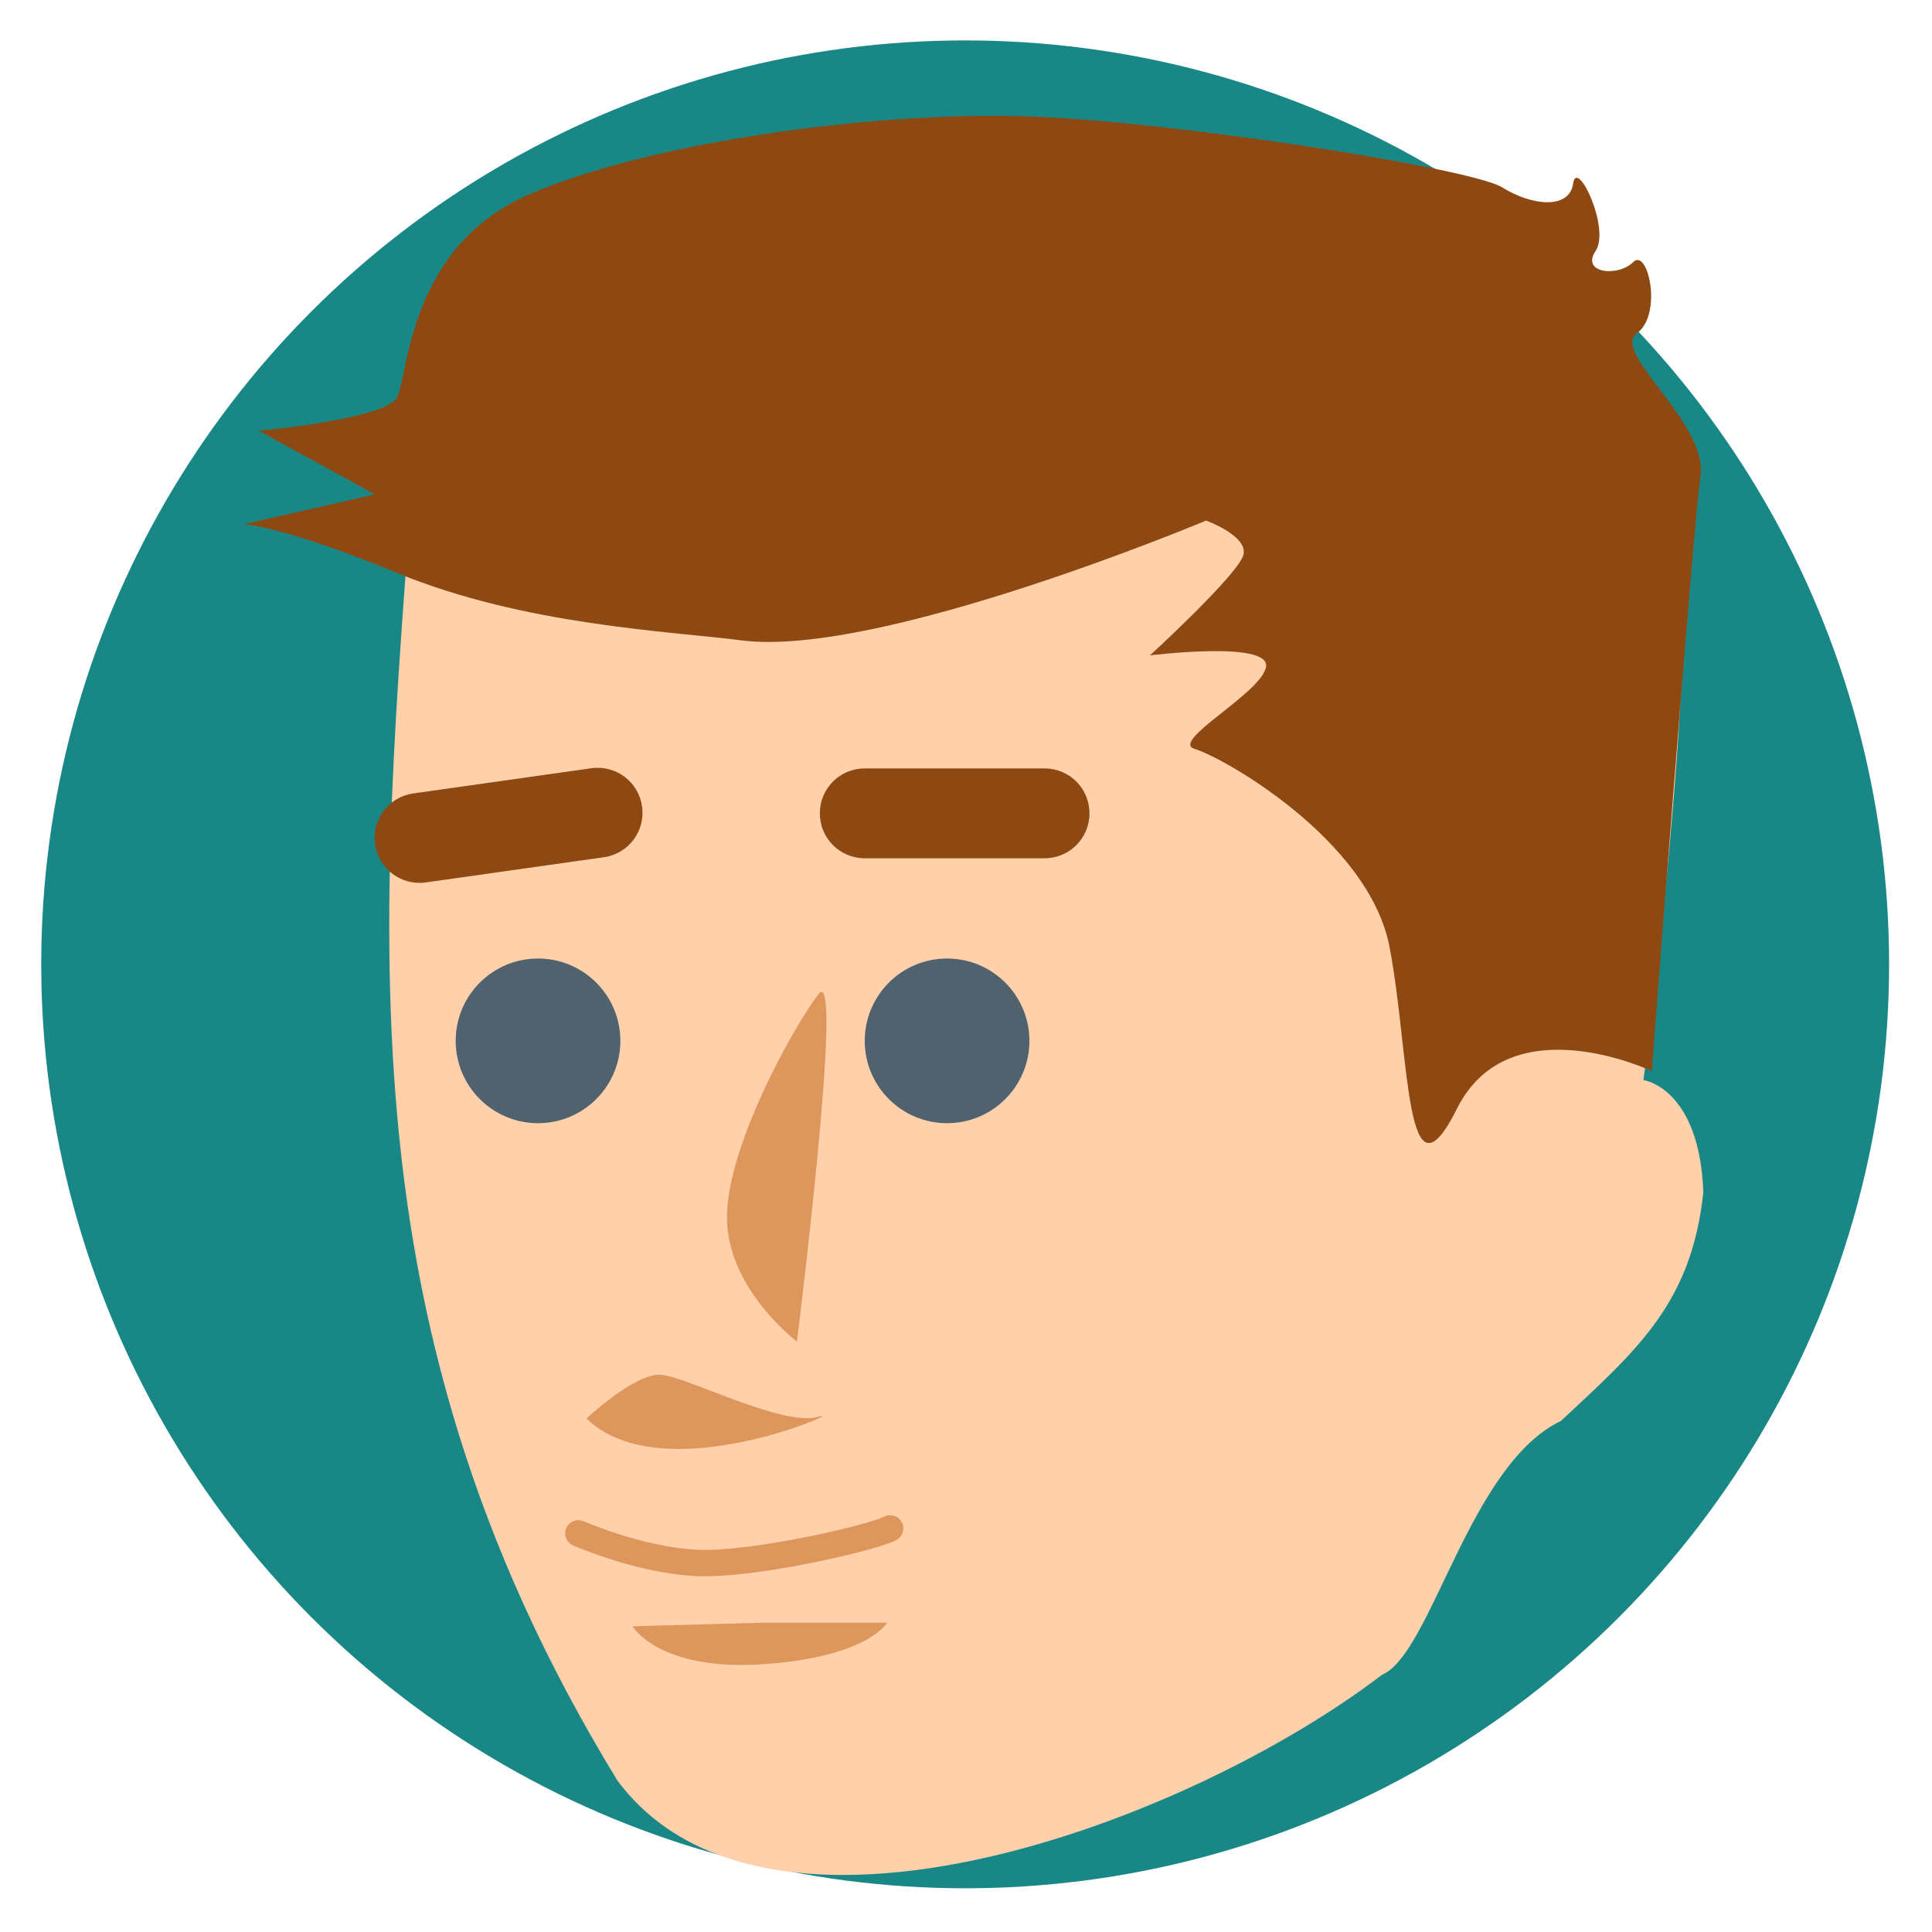 <?xml version="1.0" encoding="UTF-8" standalone="no"?>
<!-- Created with Inkscape (http://www.inkscape.org/) -->

<svg
   xmlns:dc="http://purl.org/dc/elements/1.1/"
   xmlns:cc="http://creativecommons.org/ns#"
   xmlns:rdf="http://www.w3.org/1999/02/22-rdf-syntax-ns#"
   xmlns:svg="http://www.w3.org/2000/svg"
   xmlns="http://www.w3.org/2000/svg"
   xmlns:sodipodi="http://sodipodi.sourceforge.net/DTD/sodipodi-0.dtd"
   xmlns:inkscape="http://www.inkscape.org/namespaces/inkscape"
   id="svg4302"
   version="1.1"
   inkscape:version="0.91 r13725"
   width="1000"
   height="1000"
   viewBox="0 0 1000 1000"
   sodipodi:docname="favicon.svg"
   inkscape:export-filename="/home/justin/projects/2016-oct-demo/src/resources/favicon.ico"
   inkscape:export-xdpi="2.8800001"
   inkscape:export-ydpi="2.8800001">
  <defs
     id="defs4306">
    <inkscape:perspective
       sodipodi:type="inkscape:persp3d"
       inkscape:vp_x="0 : 500 : 1"
       inkscape:vp_y="0 : 1000 : 0"
       inkscape:vp_z="1000 : 500 : 1"
       inkscape:persp3d-origin="500 : 333.33333 : 1"
       id="perspective4243" />
  </defs>
  <sodipodi:namedview
     pagecolor="#ffffff"
     bordercolor="#666666"
     borderopacity="1"
     objecttolerance="10"
     gridtolerance="10"
     guidetolerance="10"
     inkscape:pageopacity="0"
     inkscape:pageshadow="2"
     inkscape:window-width="1920"
     inkscape:window-height="1056"
     id="namedview4304"
     showgrid="false"
     inkscape:zoom="1"
     inkscape:cx="511.52541"
     inkscape:cy="609.64637"
     inkscape:window-x="1920"
     inkscape:window-y="24"
     inkscape:window-maximized="1"
     inkscape:current-layer="layer2"
     showguides="true"
     inkscape:guide-bbox="true">
    <sodipodi:guide
       position="582.674,4741.513"
       orientation="0,1"
       id="guide4408" />
    <sodipodi:guide
       position="499.566,1013.295"
       orientation="1,0"
       id="guide4466" />
    <sodipodi:guide
       position="437.764,500.853"
       orientation="0,1"
       id="guide4468" />
  </sodipodi:namedview>
  <g
     inkscape:groupmode="layer"
     id="layer1"
     inkscape:label="background"
     style="display:inline"
     transform="translate(0,-3733)">
    <circle
       style="fill:#1a8787;fill-opacity:1;fill-rule:evenodd;stroke:none;stroke-width:1px;stroke-linecap:butt;stroke-linejoin:miter;stroke-opacity:1"
       id="path4470"
       cx="499.566"
       cy="4232.146"
       r="478.226" />
  </g>
  <g
     inkscape:groupmode="layer"
     id="layer6"
     inkscape:label="legs"
     style="display:none">
    <path
       style="fill:#dbdbbb;fill-opacity:1;fill-rule:evenodd;stroke:none;stroke-width:1px;stroke-linecap:butt;stroke-linejoin:miter;stroke-opacity:1"
       clip-path="none"
       d="m 639.871,763.99 -297.373,3.131 1.654,94.652 c 0,0 -1.486,36.704 -2.961,88.016 37.991,13.439 77.827,20.705 117.672,25.545 -9.43,-58.145 68.796,-58.76 54.883,1.537 41.53,-2.777 83.217,-8.03 123.244,-20.082 7.286,-87.517 1.838,-115.586 1.838,-115.586 z"
       id="path4242"
       inkscape:connector-curvature="0"
       sodipodi:nodetypes="ccccccccc" />
  </g>
  <g
     inkscape:groupmode="layer"
     id="layer4"
     inkscape:label="torso"
     style="display:none">
    <path
       style="display:inline;opacity:1;fill:#dd965c;fill-opacity:1;fill-rule:evenodd;stroke:none;stroke-width:1px;stroke-linecap:butt;stroke-linejoin:miter;stroke-opacity:1"
       d="m 439.331,325.438 124.998,-10.463 -10.004,-85.999 18.012,-126.704 -144.38,-3.122 z"
       id="path4963"
       inkscape:connector-curvature="0"
       sodipodi:nodetypes="cccccc" />
    <path
       style="fill:#dafafa;fill-opacity:1;fill-rule:evenodd;stroke:none;stroke-width:1px;stroke-linecap:butt;stroke-linejoin:miter;stroke-opacity:1"
       d="m 432.232,309.061 c 0,0 -114.707,38.305 -125.141,57.086 -10.434,18.781 20.773,113.129 20.799,132.816 0.199,146.05 -2.504,292.052 -2.504,292.052 0,0 25.082,75.439 70.222,87.96 45.14,12.521 170.165,13.669 184.772,5.321 14.608,-8.347 61.039,-90.111 61.768,-105.5 10.537,-222.429 8.158,-274.617 9.201,-296.528 1.043,-21.912 42.266,-120.449 21.912,-138.774 -25.585,-23.035 -93.907,-37.563 -102.255,-39.65 -4.174,-1.043 -39.911,20.086 -73.561,21.651 -33.65,1.565 -65.213,-16.434 -65.213,-16.434 z"
       id="path4282"
       inkscape:connector-curvature="0"
       sodipodi:nodetypes="csscsssssssc" />
    <path
       style="fill:none;fill-rule:evenodd;stroke:#94dfdf;stroke-width:9;stroke-linecap:butt;stroke-linejoin:miter;stroke-miterlimit:4;stroke-dasharray:none;stroke-opacity:1"
       d="m 495.196,888.915 c 2.37,-162.806 2.37,-316.522 0,-494.292"
       id="path4284"
       inkscape:connector-curvature="0"
       sodipodi:nodetypes="cc" />
    <path
       style="fill:#ff6b6b;fill-opacity:1;fill-rule:evenodd;stroke:none;stroke-width:1px;stroke-linecap:butt;stroke-linejoin:miter;stroke-opacity:1"
       d="m 434.319,311.148 c 0,0 56.624,25.419 133.315,-7.188 0,0 -49.072,83.358 -67.58,92.748 -18.508,9.391 -73.039,-64.692 -65.735,-85.56 z"
       id="path4286"
       inkscape:connector-curvature="0"
       sodipodi:nodetypes="ccsc" />
    <path
       style="display:inline;fill:#ffd0a9;fill-opacity:1;fill-rule:evenodd;stroke:none;stroke-width:1px;stroke-linecap:butt;stroke-linejoin:miter;stroke-opacity:1"
       d="m 213.364,846.616 c 0,0 -4.088,15.854 -4.146,25.447 -0.063,10.468 4.861,83.223 10.707,98.253 0.998,2.962 1.279,16.041 12.232,15.412 0.965,4.055 1.706,13.564 15.269,8.379 2.58,4.342 10.948,11.187 17.314,2.217 7.877,4.53 11.302,-0.743 14.281,-2.311 5.198,-10.602 -2.199,-47.106 7.642,-77.979 4.761,-14.938 6.396,-4.446 9.887,-0.215 3.491,4.231 23.537,15.851 21.655,-1.082 -0.941,-8.466 -10.543,-30.539 -21.131,-44.794 -10.587,-14.255 -22.159,-20.691 -24.208,-36.776 -2.478,-19.445 -59.502,13.448 -59.502,13.448 z"
       id="path4280"
       inkscape:connector-curvature="0"
       sodipodi:nodetypes="cscccccszsssc" />
    <path
       style="fill:#dafafa;fill-opacity:1;fill-rule:evenodd;stroke:none;stroke-width:1px;stroke-linecap:butt;stroke-linejoin:miter;stroke-opacity:1"
       d="m 308.676,364.304 c -38.68,36.187 -104.908,155.23 -107.849,301.027 -2.941,145.798 -1.322,129.358 1.067,176.972 1.179,23.511 85.715,22.238 85.566,-0.929 -0.233,-36.341 1.176,-14.315 -5.256,-93.806 -6.433,-79.491 1.863,-154.699 25.862,-200.609 23.999,-45.91 35.426,-47.274 41.737,-66.779 6.414,-19.825 54.031,-97.874 -16.022,-103.091 -17.443,-1.299 21.576,-42.473 -25.104,-12.786 z"
       id="path4305"
       inkscape:connector-curvature="0"
       sodipodi:nodetypes="czsszzssc" />
    <path
       style="fill:#b9eaea;fill-opacity:1;fill-rule:evenodd;stroke:none;stroke-width:1px;stroke-linecap:butt;stroke-linejoin:miter;stroke-opacity:1"
       d="m 560.924,282.758 c 13.044,-0.066 31.726,0.73 35.71,10.79 5.292,13.362 -14.448,114.598 -17.031,109.064 -2.582,-5.534 -23.216,-43.025 -25.067,-44.366 -1.342,-0.972 -19.341,14.304 -19.341,14.304 -16.913,16.325 -26.391,19.815 -34.324,24.623 -4.908,2.974 62.912,-82.689 62.174,-91.543 m -124.32,7.378 c 0,3.689 53.069,84.533 53.069,84.533 -2.139,-0.02 -32.309,-21.68 -34.811,-25.353 -2.838,-4.165 -28.457,-21.894 -28.457,-21.894 0,0 -26.793,47.93 -28.895,47.364 -3.323,-0.894 -1.571,-89.502 4.57,-95.544 6.122,-6.022 24.563,-7.183 34.155,-6.814"
       id="path4239"
       inkscape:connector-curvature="0"
       sodipodi:nodetypes="cssssscccscssc" />
    <circle
       style="fill:#94dfdf;fill-opacity:1;fill-rule:evenodd;stroke:none;stroke-width:1px;stroke-linecap:butt;stroke-linejoin:miter;stroke-opacity:1"
       id="path4954"
       cx="207.654"
       cy="827.569"
       r="4" />
    <circle
       style="display:inline;fill:#94dfdf;fill-opacity:1;fill-rule:evenodd;stroke:none;stroke-width:1px;stroke-linecap:butt;stroke-linejoin:miter;stroke-opacity:1"
       id="path4954-7"
       cx="207.3"
       cy="814.276"
       r="4" />
    <path
       style="fill:#dd965c;fill-opacity:1;fill-rule:evenodd;stroke:none;stroke-width:1px;stroke-linecap:butt;stroke-linejoin:miter;stroke-opacity:1"
       d="m 226.772,927.982 c 2.616,-0.13 6.398,57.877 5.114,57.684 -3.518,-0.529 -3.838,-17.922 -4.347,-25.225 -0.509,-7.303 -3.383,-32.328 -0.767,-32.459 z"
       id="path4291"
       inkscape:connector-curvature="0"
       sodipodi:nodetypes="zszz" />
    <path
       style="fill:#dd965c;fill-opacity:1;fill-rule:evenodd;stroke:none;stroke-width:1px;stroke-linecap:butt;stroke-linejoin:miter;stroke-opacity:1"
       d="m 302.132,919.533 c 0,0 -11.899,-21.474 -18.274,-24.474 -6.375,-3 -12.596,61.212 -3.658,93.95 0.198,0.726 -0.071,-32.902 2.551,-52.31 2.622,-19.408 8.313,-28.309 8.763,-27.625 5.109,7.757 8.243,10.209 10.618,10.459 z"
       id="path4293"
       inkscape:connector-curvature="0"
       sodipodi:nodetypes="cssssc" />
    <path
       style="display:inline;fill:#dd965c;fill-opacity:1;fill-rule:evenodd;stroke:none;stroke-width:1px;stroke-linecap:butt;stroke-linejoin:miter;stroke-opacity:1"
       d="m 243.477,926.352 c 2.616,-0.13 4.895,67.423 3.611,67.23 -3.518,-0.529 -3.838,-17.922 -4.347,-25.225 -0.509,-7.303 -1.88,-41.874 0.736,-42.005 z"
       id="path4291-3"
       inkscape:connector-curvature="0"
       sodipodi:nodetypes="zszz" />
    <path
       style="display:inline;fill:#dd965c;fill-opacity:1;fill-rule:evenodd;stroke:none;stroke-width:1px;stroke-linecap:butt;stroke-linejoin:miter;stroke-opacity:1"
       d="m 263.541,930.406 c 2.616,-0.13 2.332,65.743 1.048,65.55 -3.518,-0.529 -3.838,-17.922 -4.347,-25.225 -0.509,-7.303 0.683,-40.195 3.299,-40.325 z"
       id="path4291-6"
       inkscape:connector-curvature="0"
       sodipodi:nodetypes="zszz" />
    <path
       style="fill:#94dfdf;fill-opacity:1;fill-rule:evenodd;stroke:none;stroke-width:1px;stroke-linecap:butt;stroke-linejoin:miter;stroke-opacity:1"
       d="M 580.5,403 554,358.25 c 0,0 34.5,-40.25 32.5,-57.5 -2,-17.25 -6.5,-17 -6.5,-17 0,0 13,-0.5 16,9.75 3,10.25 -4,78.25 -15.5,109.5 z"
       id="path4917"
       inkscape:connector-curvature="0" />
    <path
       style="fill:#94dfdf;fill-opacity:1;fill-rule:evenodd;stroke:none;stroke-width:1px;stroke-linecap:butt;stroke-linejoin:miter;stroke-opacity:1"
       d="m 447,292.25 c 0,0 -17.25,4 -22.75,4.75 -5.5,0.75 6.25,53.75 6.25,53.75 l 61,46 c 0,0 -48.75,-79 -50.75,-83.75 -2,-4.75 6.25,-20.75 6.25,-20.75 z"
       id="path4919"
       inkscape:connector-curvature="0" />
  </g>
  <g
     inkscape:groupmode="layer"
     id="layer5"
     inkscape:label="bag"
     style="display:none">
    <path
       style="fill:#1a2015;fill-opacity:1;fill-rule:evenodd;stroke:none;stroke-width:1.774px;stroke-linecap:butt;stroke-linejoin:miter;stroke-opacity:1"
       d="m 567.479,769.268 c 0,0 -10.388,202.588 0.621,212.917 11.009,10.329 53.936,17.096 99.582,4.191 45.645,-12.906 150.667,-84.756 153.348,-103.376 9.559,-66.399 -3.13,-183.641 -19.825,-186.771 -8.347,-1.565 -33.389,-31.302 -89.734,-12.651 -56.344,18.651 -143.991,85.691 -143.991,85.691 z"
       id="path4225"
       inkscape:connector-curvature="0"
       sodipodi:nodetypes="czzsssc" />
    <path
       style="fill:#323735;fill-opacity:1;fill-rule:evenodd;stroke:none;stroke-width:1px;stroke-linecap:butt;stroke-linejoin:miter;stroke-opacity:1"
       d="m 662.43,780.745 c 0,0 7.802,194.71 -0.336,200.345 -15.755,10.908 -76.344,5.955 -88.69,-1.043 -12.346,-6.999 -13.228,-208.692 -6.968,-210.779 6.261,-2.087 94.951,8.347 95.994,11.478 z"
       id="path4227"
       inkscape:connector-curvature="0"
       sodipodi:nodetypes="cszsc" />
    <path
       style="fill:#1a2015;fill-opacity:1;fill-rule:evenodd;stroke:none;stroke-width:1px;stroke-linecap:butt;stroke-linejoin:miter;stroke-opacity:1"
       d="m 583.324,768.705 c 0,0 -21.9,-443.026 33.593,-448.688 102.255,-10.434 190.583,382.645 185.366,384.731 -5.217,2.087 -36.589,-20.23 -48.066,-22.317 -11.478,-2.087 -55.217,-393.277 -110.693,-343.111 -39.513,35.731 -15.19,423.718 -11.016,435.195 4.174,11.478 -49.184,-5.81 -49.184,-5.81 z"
       id="path4229"
       inkscape:connector-curvature="0"
       sodipodi:nodetypes="csssssc" />
    <path
       style="fill:#ffd0a9;fill-opacity:1;fill-rule:evenodd;stroke:none;stroke-width:4;stroke-linecap:butt;stroke-linejoin:miter;stroke-miterlimit:4;stroke-dasharray:none;stroke-opacity:1"
       d="m 678.319,706.887 c 0,0 -13.534,5.259 -20.519,7.192 -9.893,2.738 -30.163,6.207 -30.163,6.207 l 0.774,17.563 0.409,5.633 c 0,0 -19.269,21.587 -24.75,34.692 -7.888,18.861 -10.533,60.422 -10.533,60.422 0,0 3.961,5.899 4.951,6.541 0.99,0.642 4.167,3.835 9.105,0.605 5.961,5.079 8.701,3.683 15.818,-1.634 -0.842,-9.823 3.692,-42.304 8.567,-57.285 0.64,-1.968 -1.665,34.06 6.773,58.772 0.667,1.954 5.515,1.392 7.386,0.607 8.321,-2.458 2.831,-2.696 8.203,-3.194 4.362,-0.495 6.543,-5.182 7.767,-6.537 l 3.681,-44.005 c 0,0 33.021,-11.236 42.78,-24.446 6.312,-8.545 6.981,-31.096 6.981,-31.096 z"
       id="path4261"
       inkscape:connector-curvature="0"
       sodipodi:nodetypes="cacccacsccssccccacc" />
    <path
       style="display:inline;fill:#dafafa;fill-opacity:1;fill-rule:evenodd;stroke:none;stroke-width:1px;stroke-linecap:butt;stroke-linejoin:miter;stroke-opacity:1"
       d="m 656.11,331.494 c 11.49,1.094 115.345,73.455 169.144,217.24 12.724,34.007 -69.838,187.465 -93.794,198.251 -23.956,10.786 -40.373,-20.916 -56.073,-41.152 -11.17,-14.398 63.822,-120.054 72.027,-135.745 8.205,-15.692 -56.851,-89.858 -104.503,-97.397 -47.652,-7.539 11.962,-133.098 13.199,-141.197 z"
       id="path4322"
       inkscape:connector-curvature="0"
       sodipodi:nodetypes="cssszzc" />
    <path
       style="fill:#dd965c;fill-opacity:1;fill-rule:evenodd;stroke:none;stroke-width:1px;stroke-linecap:butt;stroke-linejoin:miter;stroke-opacity:1"
       d="m 617.475,785.018 c 0,0 -8.548,17.205 -9.854,32.903 -1.684,20.242 0.075,27.495 0.075,27.495 z"
       id="path4263"
       inkscape:connector-curvature="0"
       sodipodi:nodetypes="cscc" />
    <path
       style="fill:#dd965c;fill-opacity:1;fill-rule:evenodd;stroke:none;stroke-width:1px;stroke-linecap:butt;stroke-linejoin:miter;stroke-opacity:1"
       d="m 631.686,787.06 -8.439,57.096 c 0,0 -1.843,-18.694 -0.549,-27.908 1.416,-10.081 8.988,-29.188 8.988,-29.188 z"
       id="path4265"
       inkscape:connector-curvature="0"
       sodipodi:nodetypes="ccac" />
    <path
       style="fill:#dd965c;fill-opacity:1;fill-rule:evenodd;stroke:none;stroke-width:1px;stroke-linecap:butt;stroke-linejoin:miter;stroke-opacity:1"
       d="m 648.328,789.55 3.195,53.077 c 0,0 -5.573,-16.055 -6.177,-24.434 -0.69,-9.574 2.981,-28.643 2.981,-28.643 z"
       id="path4267"
       inkscape:connector-curvature="0"
       sodipodi:nodetypes="ccac" />
    <path
       style="fill:#dd965c;fill-opacity:1;fill-rule:evenodd;stroke:none;stroke-width:1px;stroke-linecap:butt;stroke-linejoin:miter;stroke-opacity:1"
       d="m 661.993,835.952 c -2.113,4.26 -0.507,-11.326 -0.278,-16.983 0.369,-9.105 2.659,-27.209 2.659,-27.209 0,0 21.846,-13.237 31.645,-21.357 5.672,-4.7 8.85,-18.767 15.549,-15.703 2.635,1.205 -0.673,8.668 -0.673,8.668 0,0 -2.277,14.898 -45.151,29.259 0,0 -1.757,39.305 -3.752,43.327 z"
       id="path4269"
       inkscape:connector-curvature="0"
       sodipodi:nodetypes="sacaaccs" />
    <path
       style="fill:#dd965c;fill-opacity:1;fill-rule:evenodd;stroke:none;stroke-width:1px;stroke-linecap:butt;stroke-linejoin:miter;stroke-opacity:1"
       d="m 628.692,743.343 c 0,0 4.799,-3.636 4.602,-9.843 -0.197,-6.207 -5.053,-1.511 -5.053,-1.511 z"
       id="path4262"
       inkscape:connector-curvature="0" />
    <circle
       style="display:inline;fill:#94dfdf;fill-opacity:1;fill-rule:evenodd;stroke:none;stroke-width:1px;stroke-linecap:butt;stroke-linejoin:miter;stroke-opacity:1"
       id="path4954-3"
       cx="1030.246"
       cy="91.876"
       r="4"
       transform="matrix(0.773,0.634,-0.634,0.773,0,0)" />
    <circle
       style="display:inline;fill:#94dfdf;fill-opacity:1;fill-rule:evenodd;stroke:none;stroke-width:1px;stroke-linecap:butt;stroke-linejoin:miter;stroke-opacity:1"
       id="path4954-7-6"
       cx="1030.246"
       cy="77.876"
       r="4"
       transform="matrix(0.773,0.634,-0.634,0.773,0,0)" />
  </g>
  <g
     inkscape:groupmode="layer"
     id="layer2"
     inkscape:label="head"
     style="display:inline">
    <path
       style="display:inline;opacity:1;fill:#ffd0a9;fill-opacity:1;fill-rule:evenodd;stroke:none;stroke-width:1px;stroke-linecap:butt;stroke-linejoin:miter;stroke-opacity:1"
       d="m 216.779,206.258 c 0,0 19.384,-104.672 139.562,-120.179 120.178,-15.507 370.227,3.877 370.227,3.877 0,0 143.439,75.596 145.377,188.021 1.939,112.425 -21.322,281.063 -21.322,281.063 0,0 29.075,3.877 31.014,58.151 -6.167,57.211 -33.74,81.04 -73.658,118.24 -47.729,22.851 -67.035,120.682 -92.628,131.414 C 613.917,944.363 396.16,1024.801 319.512,921.514 169.176,675.584 198.195,463.337 216.779,206.258 Z"
       id="path4965"
       inkscape:connector-curvature="0"
       sodipodi:nodetypes="cscscccccc" />
    <circle
       style="display:inline;fill:#50626e;fill-opacity:1;fill-rule:evenodd;stroke:none;stroke-width:1px;stroke-linecap:butt;stroke-linejoin:miter;stroke-opacity:1"
       id="path4968"
       cx="490.202"
       cy="538.746"
       r="42.616" />
    <path
       style="color:#000000;clip-rule:nonzero;display:inline;overflow:visible;visibility:visible;opacity:1;isolation:auto;mix-blend-mode:normal;color-interpolation:sRGB;color-interpolation-filters:linearRGB;solid-color:#000000;solid-opacity:1;fill:#8d4911;fill-opacity:1;fill-rule:evenodd;stroke:none;stroke-width:1px;stroke-linecap:butt;stroke-linejoin:miter;stroke-miterlimit:4;stroke-dasharray:none;stroke-dashoffset:0;stroke-opacity:1;color-rendering:auto;image-rendering:auto;shape-rendering:auto;text-rendering:auto;enable-background:accumulate"
       d="m 447.608,397.723 93.041,0 c 12.886,0 23.261,10.374 23.261,23.26 0,12.886 -10.374,23.26 -23.261,23.26 l -93.041,0 c -12.886,0 -23.26,-10.374 -23.26,-23.26 0,-12.886 10.374,-23.26 23.26,-23.26 z"
       id="rect4985"
       inkscape:connector-curvature="0" />
    <path
       style="color:#000000;clip-rule:nonzero;display:inline;overflow:visible;visibility:visible;opacity:1;isolation:auto;mix-blend-mode:normal;color-interpolation:sRGB;color-interpolation-filters:linearRGB;solid-color:#000000;solid-opacity:1;fill:#8d4911;fill-opacity:1;fill-rule:evenodd;stroke:none;stroke-width:1px;stroke-linecap:butt;stroke-linejoin:miter;stroke-miterlimit:4;stroke-dasharray:none;stroke-dashoffset:0;stroke-opacity:1;color-rendering:auto;image-rendering:auto;shape-rendering:auto;text-rendering:auto;enable-background:accumulate"
       d="m 213.912,410.675 92.124,-13.033 c 12.759,-1.805 24.484,7.014 26.289,19.773 1.805,12.759 -7.013,24.484 -19.773,26.289 l -92.124,13.033 c -12.759,1.805 -24.484,-7.013 -26.289,-19.773 -1.805,-12.759 7.013,-24.484 19.773,-26.289 z"
       id="rect4985-3"
       inkscape:connector-curvature="0" />
    <path
       style="display:inline;fill:#dd965c;fill-opacity:1;fill-rule:evenodd;stroke:none;stroke-width:1px;stroke-linecap:butt;stroke-linejoin:miter;stroke-opacity:1"
       d="m 395.199,839.899 63.966,0 c 0,0 -9.692,17.74 -63.966,21.475 -54.274,3.735 -67.843,-19.608 -67.843,-19.608 z"
       id="path5010"
       inkscape:connector-curvature="0" />
    <path
       style="display:inline;fill:#8d4911;fill-opacity:1;fill-rule:evenodd;stroke:none;stroke-width:1px;stroke-linecap:butt;stroke-linejoin:miter;stroke-opacity:1"
       d="m 624.297,269.441 c 0,0 -169.333,71.165 -240.357,62.028 -37.328,-4.802 -112.425,-7.753 -178.329,-34.89 -59.823,-24.633 -79.473,-25.199 -79.473,-25.199 l 67.843,-15.507 -60.09,-32.952 c 0,0 65.904,-5.815 71.72,-17.445 5.815,-11.63 5.815,-77.535 67.843,-104.672 62.028,-27.137 176.391,-42.644 253.926,-40.706 77.534,1.938 234.542,27.137 250.049,36.829 15.507,9.692 34.891,11.63 36.829,-1.938 1.938,-13.569 19.384,23.26 11.63,34.891 -7.754,11.63 11.63,13.569 19.384,5.815 7.754,-7.753 15.507,27.137 1.938,36.829 -13.568,9.692 36.829,46.521 32.952,73.658 -3.877,27.137 -25.199,308.2 -25.199,308.2 0,0 -73.658,-34.891 -100.795,19.384 -27.137,54.274 -24.23,-27.137 -34.891,-83.35 -10.661,-56.212 -87.226,-98.856 -100.795,-102.733 -13.569,-3.877 34.89,-29.075 36.829,-42.644 1.938,-13.569 -60.089,-5.815 -60.089,-5.815 0,0 46.52,-42.644 48.459,-52.336 1.939,-9.692 -19.383,-17.445 -19.383,-17.445 z"
       id="path5013"
       inkscape:connector-curvature="0"
       sodipodi:nodetypes="csscccssssssssscszsscsc"
       inkscape:export-xdpi="2.8800001"
       inkscape:export-ydpi="2.8800001"
       inkscape:export-filename="/home/justin/Desktop/demo/wwwroot/wwwroot/favicon.ico" />
    <circle
       style="display:inline;fill:#50626e;fill-opacity:1;fill-rule:evenodd;stroke:none;stroke-width:1px;stroke-linecap:butt;stroke-linejoin:miter;stroke-opacity:1"
       id="path4968-6"
       cx="278.481"
       cy="538.746"
       r="42.616" />
    <path
       style="fill:none;fill-opacity:1;fill-rule:evenodd;stroke:#dd965c;stroke-width:13.659;stroke-linecap:round;stroke-linejoin:miter;stroke-miterlimit:4;stroke-dasharray:none;stroke-opacity:1"
       d="m 299.38,793.655 c 0,0 36.71,16.221 68.297,15.367 31.587,-0.854 85.371,-13.659 93.055,-17.928"
       id="path4944"
       inkscape:connector-curvature="0"
       sodipodi:nodetypes="czc" />
    <path
       style="fill:#dd965c;fill-opacity:1;fill-rule:evenodd;stroke:none;stroke-width:1px;stroke-linecap:butt;stroke-linejoin:miter;stroke-opacity:1"
       d="m 303.588,734.202 c 0,0 24.933,-23.564 38.533,-22.622 13.6,0.943 63.467,27.334 81.6,21.679 18.133,-5.655 -80.467,39.588 -120.134,0.943 z"
       id="path4946"
       inkscape:connector-curvature="0" />
    <path
       style="fill:#dd965c;fill-opacity:1;fill-rule:evenodd;stroke:none;stroke-width:1px;stroke-linecap:butt;stroke-linejoin:miter;stroke-opacity:1"
       d="m 412.485,694.397 c 0,0 -34.808,-26.179 -36.185,-62.243 -1.377,-36.063 33.713,-99.73 47.357,-117.617 13.644,-17.887 -11.171,179.86 -11.171,179.86 z"
       id="path4950"
       inkscape:connector-curvature="0" />
  </g>
  <g
     inkscape:groupmode="layer"
     id="layer7"
     inkscape:label="clip"
     style="display:none" />
</svg>
